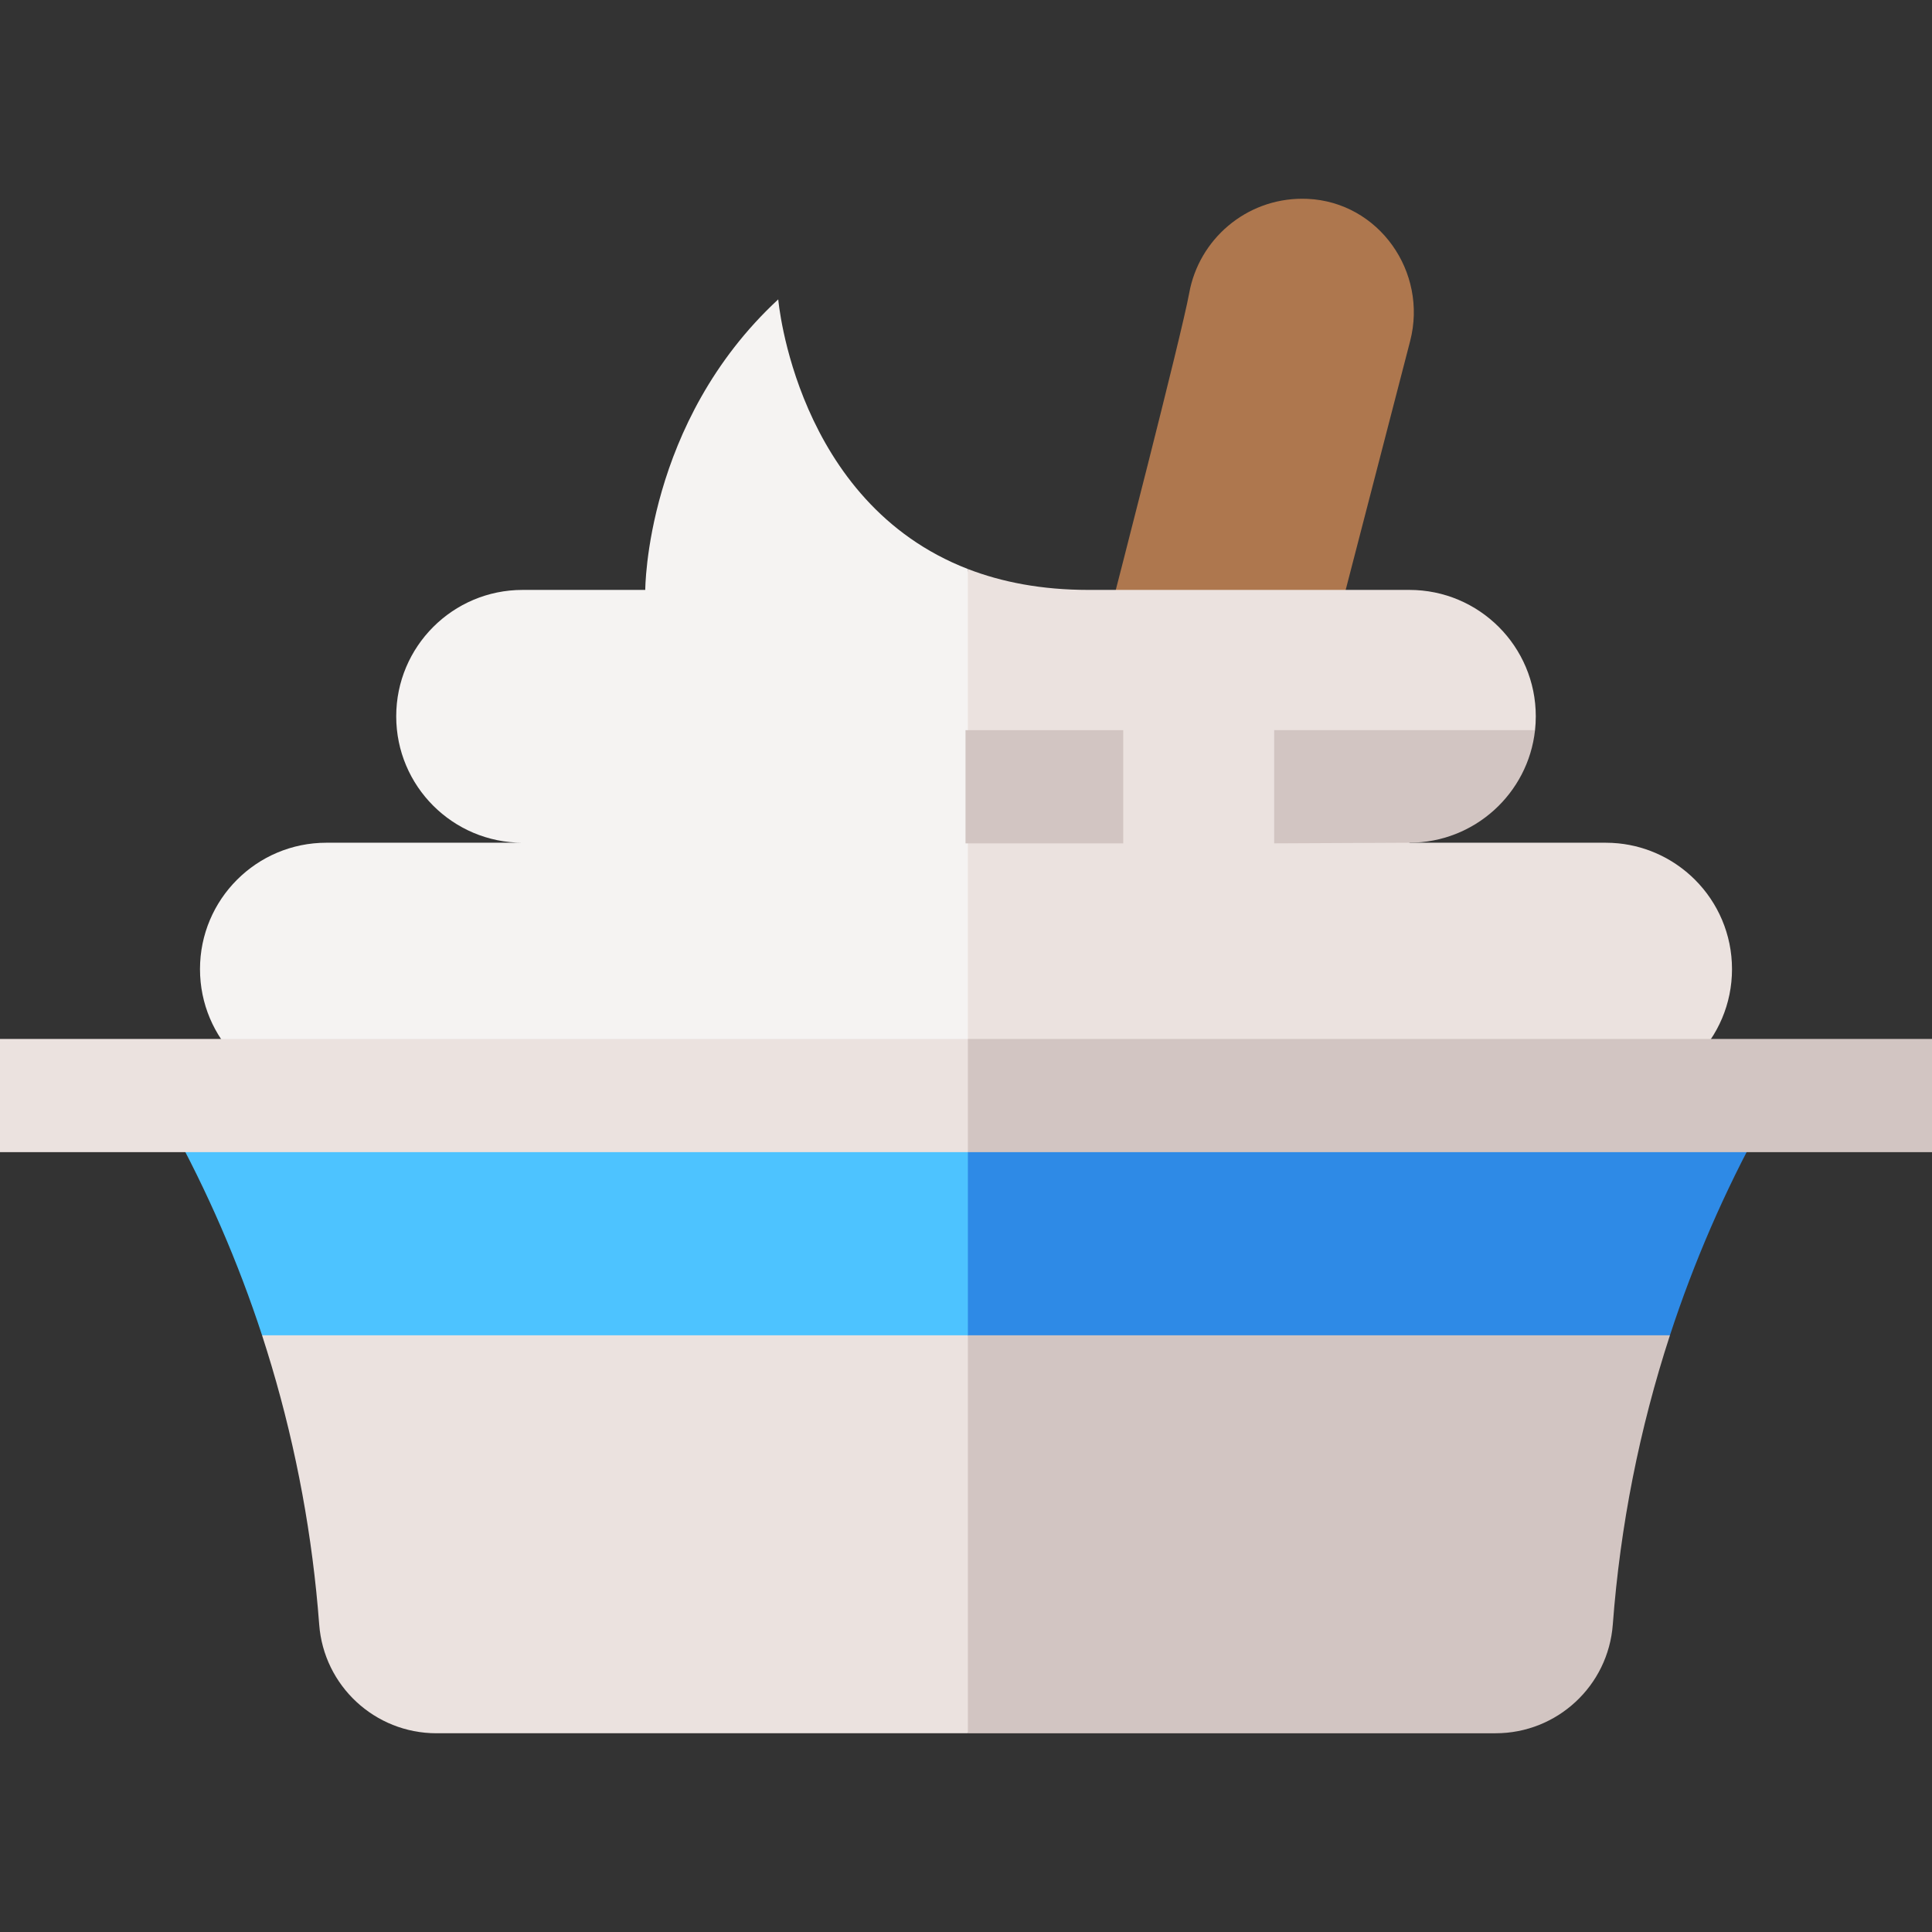 <svg id="Capa_1" enable-background="new 0 0 512 512" height="512" viewBox="0 0 512 512" width="512" xmlns="http://www.w3.org/2000/svg"><rect x="0" y="0" width="512" height="512" fill="#333333" stroke="none"/><g id="XMLID_25_"><path id="XMLID_3175_" d="m256.5 290.332 20 38.059-20 44.531-187.05-19.05c-6.33-19.37-14.47-38.15-24.35-56.1l-4.1-7.44z" fill="#4dc3ff"/><path id="XMLID_3193_" d="m471 290.332-4.1 7.44c-9.88 17.95-18.02 36.73-24.35 56.1l-186.05 19.05v-82.59z" fill="#2e8ae6"/><path id="XMLID_3184_" d="m256.5 353.872 20 52.73-20 52.73h-140.84c-16.31 0-29.86-12.57-31.07-28.83-1.75-23.28-5.99-46.24-12.61-68.49-.81-2.72-1.66-5.44-2.53-8.14z" fill="#ebe2df"/><path id="XMLID_3188_" d="m442.55 353.872c-8.08 24.77-13.18 50.49-15.14 76.63-.61 8.13-4.29 15.34-9.87 20.51-5.58 5.18-13.04 8.32-21.2 8.32h-139.84v-105.46z" fill="#d2c5c2"/><path id="XMLID_12_" d="m345.125 52.668c-14.953 0-27.389 10.775-29.968 24.983-2.07 11.404-20.491 82.683-20.491 82.683h60.917l18.12-69.951c4.741-18.303-8.296-36.833-27.184-37.684-.462-.02-.927-.031-1.394-.031z" fill="#ae774e"/><path id="XMLID_3187_" d="m256.5 150.792 11 78.21-11 61.33h-170c-9.25 0-17.62-3.75-23.69-9.81-6.06-6.06-9.81-14.44-9.81-23.69 0-18.5 15-33.5 33.5-33.5h52c-9.25 0-17.62-3.75-23.69-9.81-6.06-6.06-9.81-14.44-9.81-23.69 0-18.5 15-33.5 33.5-33.5h32.5s0-44.37 35.24-77c0 0 4.56 53.8 50.26 71.46z" fill="#f5f3f2"/><path id="XMLID_3201_" d="m459 256.832c0 18.5-15 33.5-33.5 33.5h-169v-139.54c8.98 3.47 19.54 5.54 31.96 5.54h85.04c9.25 0 17.62 3.75 23.69 9.81 6.06 6.06 9.81 14.44 9.81 23.69 0 1.24-.07 2.46-.2 3.67l-27.498 9.437-5.802 20.393h52c1.16 0 2.3.06 3.42.17 7.89.8 14.96 4.34 20.27 9.64 6.06 6.06 9.81 14.44 9.81 23.69z" fill="#ebe2df"/><path id="XMLID_3174_" d="m256.5 275.332 10 14.65-10 15.35h-256.5v-30z" fill="#ebe2df"/><g fill="#d2c5c2"><path id="XMLID_3178_" d="m256.5 275.332h255.5v30h-255.5z"/><path id="XMLID_00000122686250701758226690000009020804246145834131_" d="m373.5 223.332c17.26 0 31.48-13.06 33.3-29.83h-69.13v30z"/><path id="XMLID_4046_" d="m255.873 193.502h41.794v30h-41.794z"/></g></g></svg>